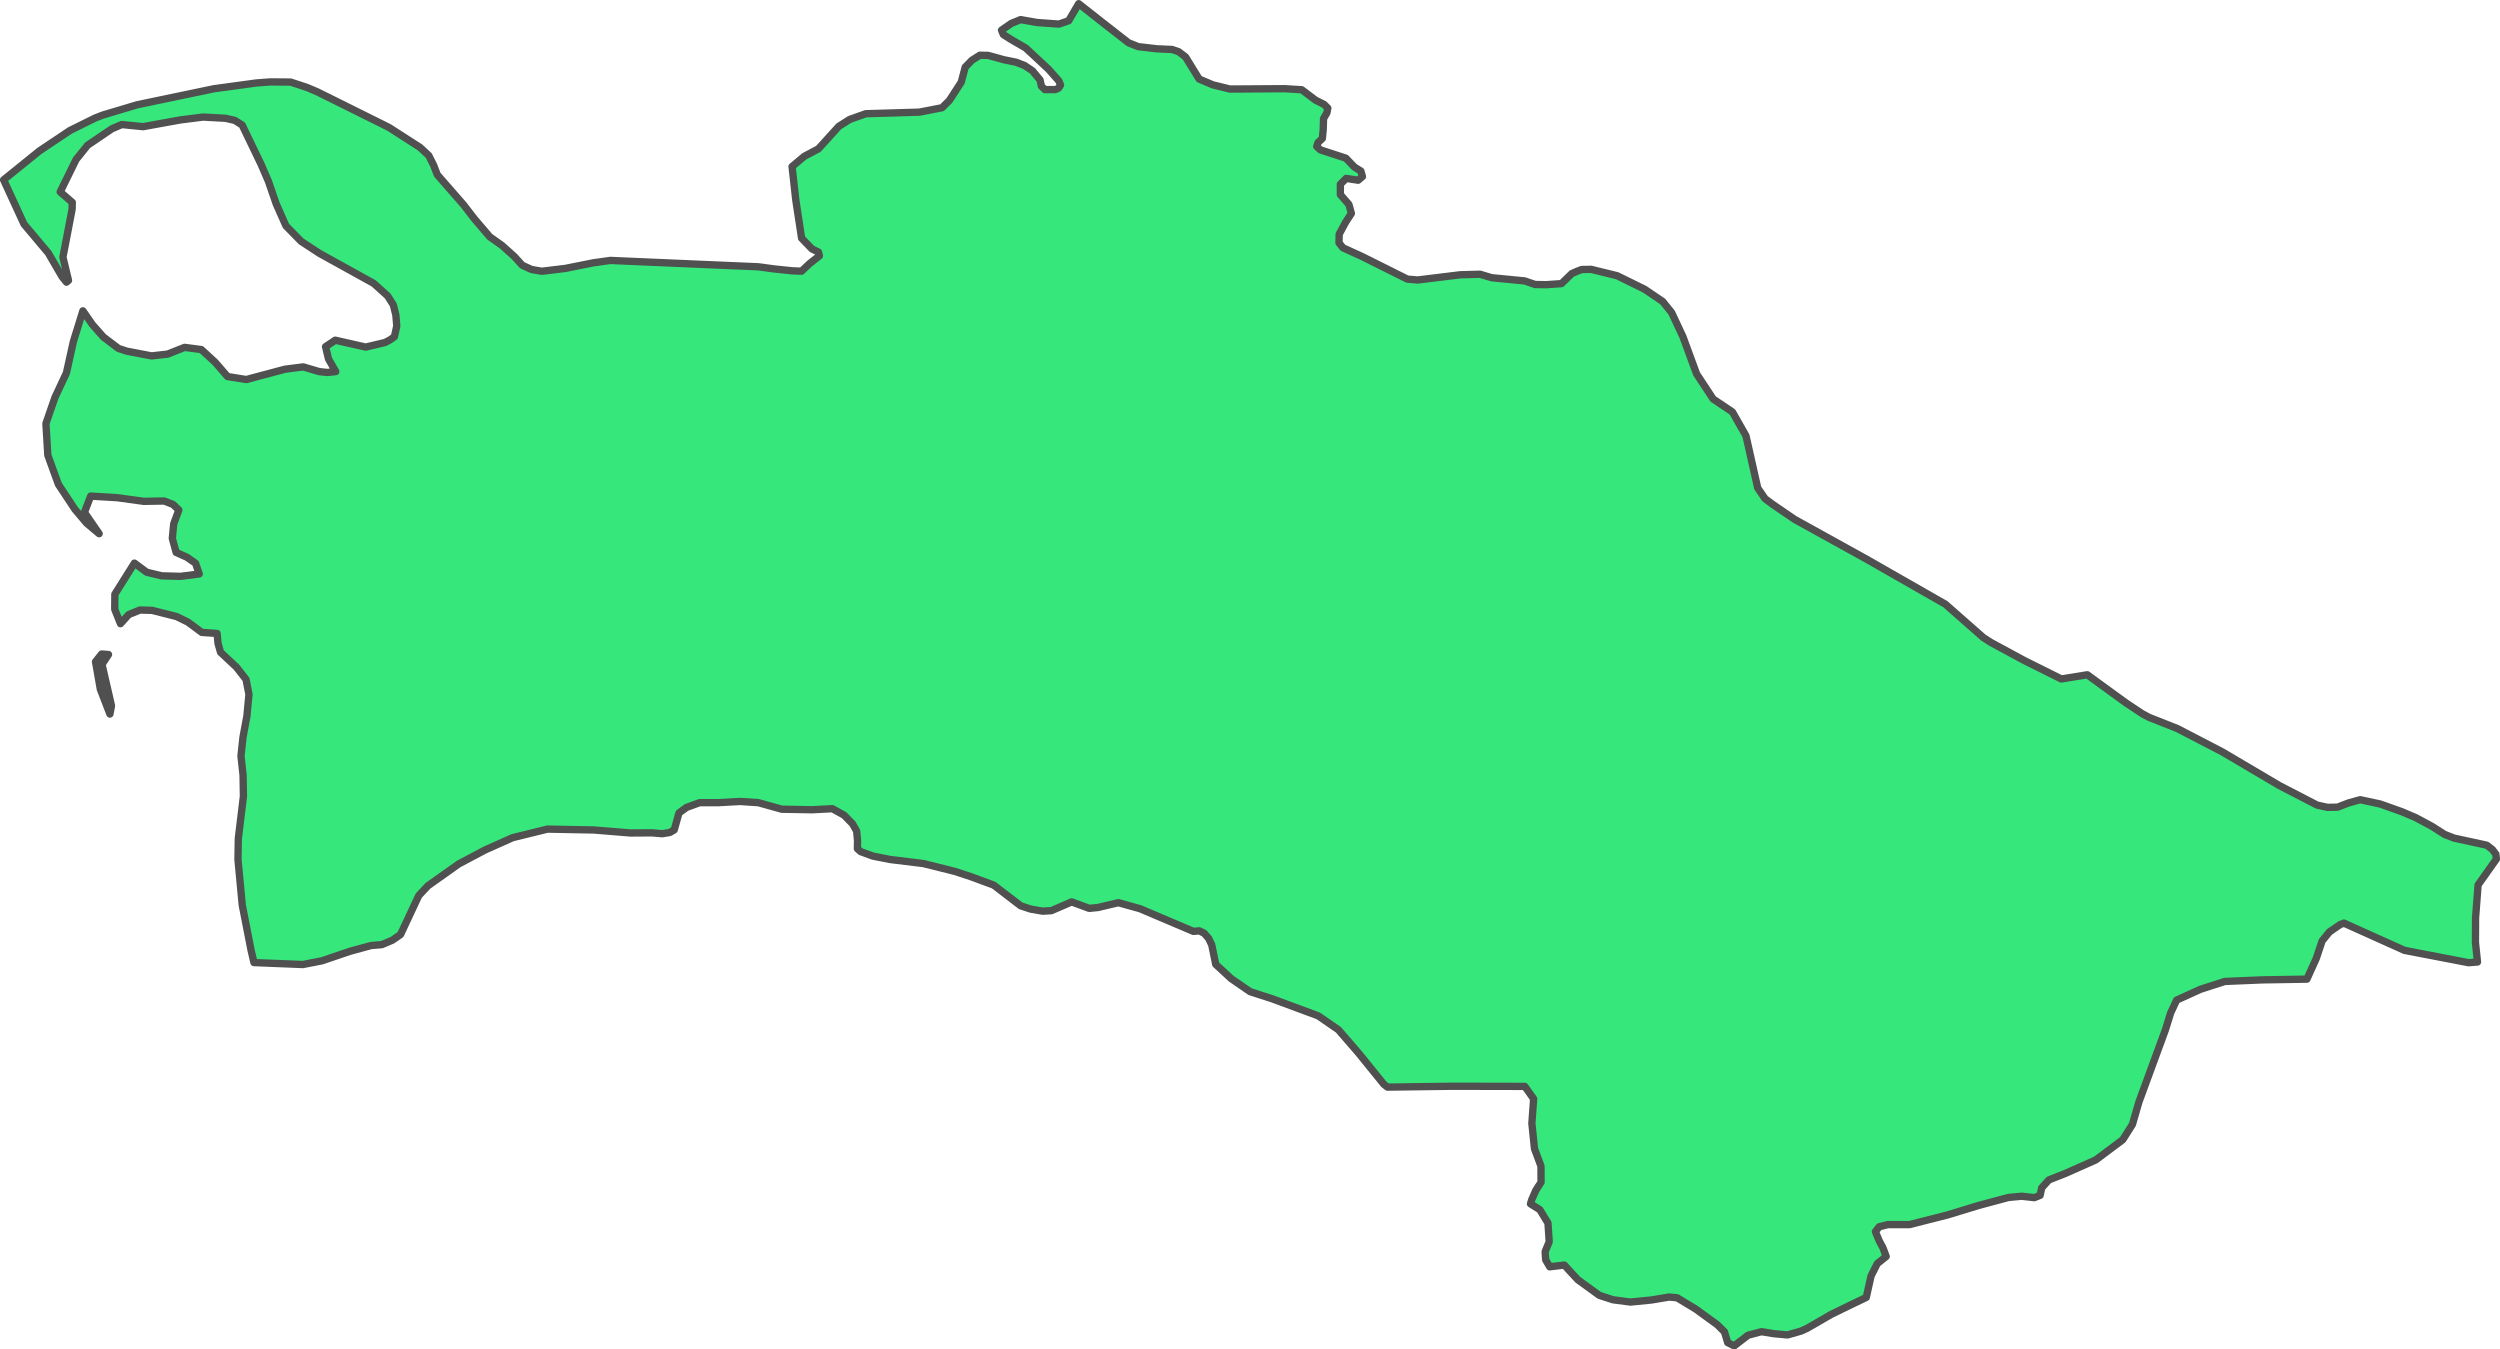 <?xml version="1.0" encoding="UTF-8" standalone="no"?>
<!-- Created with Inkscape (http://www.inkscape.org/) -->

<svg
   width="170.337"
   height="91.943"
   viewBox="0 0 170.337 91.943"
   version="1.1"
   id="svg1059"
   xmlns="http://www.w3.org/2000/svg"
   xmlns:svg="http://www.w3.org/2000/svg"
   xmlns:rdf="http://www.w3.org/1999/02/22-rdf-syntax-ns#"
   xmlns:cc="http://creativecommons.org/ns#"
   xmlns:dc="http://purl.org/dc/elements/1.1/">
  <defs
     id="defs1053" />
  <g
     id="layer27"
     style="display:inline"
     transform="translate(-76.761,-168.99)">
    <path
       style="display:inline;fill:#36e77c;fill-opacity:1;fill-rule:nonzero;stroke:#505050;stroke-width:0.5;stroke-linecap:round;stroke-linejoin:round;stroke-miterlimit:4;stroke-dasharray:none;stroke-opacity:1"
       class="polygon"
       d="m 84.358,217.077 -0.108,0.564 -0.653,-1.695 -0.328,-1.869 0.418,-0.527 0.467,0.036 -0.445,0.675 z m 67.54,-46.543 1.766,1.378 0.648,0.255 1.262,0.147 1.049,0.048 0.437,0.148 0.475,0.357 0.93,1.509 0.934,0.395 1.163,0.286 3.744,-0.024 1.15,0.072 0.94,0.71 0.584,0.292 0.251,0.251 -0.06,0.314 -0.23,0.397 -0.024,0.765 -0.06,0.593 -0.298,0.281 -0.084,0.263 0.25,0.23 1.735,0.565 0.584,0.606 0.439,0.272 0.108,0.376 -0.293,0.25 -0.815,-0.125 -0.397,0.397 v 0.71 l 0.582,0.668 0.168,0.611 -0.383,0.588 -0.448,0.829 -0.012,0.588 0.268,0.335 1.326,0.606 3.064,1.53 0.704,0.06 2.9,-0.356 1.35,-0.036 0.793,0.237 2.244,0.218 0.714,0.244 0.758,0.012 1.039,-0.072 0.704,-0.685 0.359,-0.156 0.316,-0.12 0.64,-0.012 1.773,0.435 1.867,0.918 1.237,0.838 0.609,0.758 0.77,1.644 0.93,2.53 1.124,1.708 1.317,0.886 0.924,1.627 0.8,3.555 0.5,0.728 0.508,0.379 1.505,1.029 3.078,1.703 1.818,1.005 2.809,1.606 2.574,1.471 2.581,2.271 0.516,0.332 2.27,1.228 2.527,1.259 1.769,-0.285 2.664,1.936 1.084,0.719 0.458,0.245 1.932,0.764 3.076,1.598 3.881,2.291 2.563,1.325 0.697,0.154 0.692,-0.01 0.741,-0.285 0.804,-0.225 1.371,0.294 1.486,0.53 0.941,0.403 1.088,0.584 0.862,0.551 0.654,0.255 2.22,0.482 0.381,0.29 0.242,0.323 0.036,0.334 -1.246,1.758 -0.172,2.242 -0.008,1.688 0.139,1.324 -0.606,0.048 -1.461,-0.281 -2.907,-0.56 -2.496,-1.122 -1.63,-0.733 -0.255,0.096 -0.731,0.501 -0.502,0.617 -0.399,1.194 -0.637,1.409 -3.021,0.048 -2.571,0.108 -1.659,0.534 -1.625,0.739 -0.407,0.875 -0.352,1.136 -0.947,2.579 -0.863,2.351 -0.441,1.526 -0.659,1.044 -1.839,1.377 -2.087,0.926 -1.108,0.435 -0.49,0.542 -0.108,0.511 -0.393,0.156 -0.86,-0.096 -0.908,0.084 -1.994,0.535 -2.158,0.657 -2.588,0.657 -1.475,-6e-4 -0.588,0.148 -0.257,0.331 0.257,0.625 0.25,0.463 0.227,0.603 -0.606,0.488 -0.423,0.835 -0.33,1.469 -0.918,0.44 -1.469,0.715 -1.627,0.941 -0.416,0.192 -0.931,0.267 -0.93,-0.084 -0.844,-0.138 -0.917,0.242 -0.947,0.726 -0.44,-0.22 -0.221,-0.734 -0.477,-0.477 -1.483,-1.079 -1.271,-0.769 -0.55,-0.048 -1.167,0.197 -1.458,0.145 -1.186,-0.155 -0.94,-0.306 -1.454,-1.056 -0.529,-0.568 -0.397,-0.437 -0.994,0.12 -0.278,-0.477 -0.036,-0.556 0.278,-0.675 -0.084,-1.272 -0.556,-0.914 -0.636,-0.398 0.084,-0.278 0.278,-0.636 0.358,-0.556 -0.005,-1.098 -0.443,-1.192 -0.177,-1.719 0.12,-1.677 -0.604,-0.845 -4.948,-0.01 -4.405,0.06 -0.248,-0.191 -1.711,-2.114 -1.388,-1.604 -1.372,-0.946 -3.142,-1.165 -1.502,-0.485 -1.288,-0.888 -1.053,-0.972 -0.273,-1.334 -0.214,-0.437 -0.303,-0.354 -0.332,-0.158 -0.4,0.036 -3.649,-1.549 -1.463,-0.406 -1.378,0.327 -0.608,0.06 -1.198,-0.44 -1.379,0.597 -0.589,0.036 -0.824,-0.143 -0.679,-0.224 -1.837,-1.409 -1.541,-0.57 -1.11,-0.365 -2.135,-0.533 -2.278,-0.279 -1.168,-0.231 -0.842,-0.308 -0.216,-0.2 0.012,-0.517 -0.06,-0.678 -0.28,-0.494 -0.577,-0.591 -0.8,-0.442 -1.377,0.072 -2.071,-0.036 -1.587,-0.445 -1.258,-0.084 -1.513,0.084 h -1.243 l -0.886,0.323 -0.514,0.377 -0.327,1.157 -0.299,0.173 -0.52,0.084 -0.692,-0.06 -1.453,0.01 -2.511,-0.205 -3.159,-0.06 -2.374,0.584 -1.877,0.839 -1.792,0.948 -2.109,1.497 -0.619,0.665 -1.243,2.653 -0.55,0.381 -0.719,0.305 -0.729,0.06 -1.445,0.393 -1.909,0.648 -1.3,0.254 -3.334,-0.133 -0.196,-0.841 -0.601,-3.076 -0.292,-3.105 0.024,-1.43 0.347,-2.869 -0.024,-1.445 -0.142,-1.31 0.138,-1.284 0.267,-1.444 0.139,-1.468 -0.201,-1.024 -0.645,-0.826 -1.091,-1.023 -0.173,-0.605 -0.06,-0.675 -1.045,-0.072 -0.939,-0.698 -0.775,-0.38 -1.666,-0.422 -0.835,-0.024 -0.763,0.31 -0.561,0.622 -0.392,-0.982 0.009,-1.026 1.332,-2.12 0.833,0.619 1.018,0.247 1.294,0.036 1.271,-0.165 -0.249,-0.726 -0.59,-0.412 -0.733,-0.326 -0.262,-0.958 0.096,-0.994 0.348,-0.94 -0.397,-0.379 -0.602,-0.234 -1.39,0.024 -1.803,-0.249 -1.815,-0.108 -0.424,1.107 1.002,1.455 -0.85,-0.715 -0.8,-0.945 -1.125,-1.7 -0.723,-1.992 -0.129,-2.151 0.614,-1.778 0.782,-1.669 0.473,-2.137 0.651,-2.098 0.651,0.94 0.744,0.842 1.029,0.779 0.562,0.186 1.693,0.322 1.09,-0.121 1.162,-0.46 1.14,0.15 0.943,0.867 0.841,0.971 1.277,0.204 2.63,-0.702 1.251,-0.16 1.085,0.321 0.56,0.06 0.571,-0.06 -0.494,-0.862 -0.202,-0.836 0.661,-0.442 2.075,0.47 1.321,-0.314 0.336,-0.177 0.3,-0.217 0.159,-0.723 -0.06,-0.742 -0.172,-0.698 -0.387,-0.613 -0.953,-0.858 -3.697,-2.045 -1.244,-0.816 -1.036,-1.055 -0.661,-1.49 -0.536,-1.553 -0.498,-1.152 -1.29,-2.676 -0.502,-0.318 -0.628,-0.142 -1.531,-0.084 -1.55,0.195 -2.535,0.46 -1.452,-0.144 -0.672,0.285 -1.662,1.127 -0.779,0.967 -1.086,2.21 0.824,0.713 -0.012,0.467 -0.626,3.266 0.38,1.584 -0.137,0.12 -0.298,-0.368 -0.941,-1.617 -1.657,-1.971 -1.388,-3.015 2.44,-1.971 2.087,-1.397 1.706,-0.842 0.522,-0.204 2.334,-0.698 3.013,-0.63 2.218,-0.464 2.896,-0.395 0.947,-0.072 1.392,0.01 1.13,0.372 0.684,0.291 2.415,1.199 2.464,1.225 2.114,1.358 0.6,0.554 0.335,0.662 0.249,0.649 1.797,2.058 0.727,0.943 1.049,1.228 0.842,0.597 0.824,0.739 0.553,0.608 0.632,0.288 0.699,0.12 1.603,-0.194 1.928,-0.385 1.152,-0.16 0.511,0.024 3.179,0.137 2.859,0.123 3.53,0.151 1.048,0.143 1.262,0.132 0.627,0.024 0.556,-0.526 0.368,-0.288 0.288,-0.228 -0.06,-0.258 -0.447,-0.219 -0.703,-0.728 -0.4,-2.629 -0.25,-2.25 0.836,-0.701 0.96,-0.508 1.385,-1.53 0.743,-0.472 1.095,-0.391 3.658,-0.108 1.54,-0.3 0.501,-0.495 0.811,-1.252 0.268,-1.019 0.454,-0.466 0.546,-0.347 0.56,0.012 1.083,0.299 0.823,0.167 0.586,0.227 0.532,0.359 0.52,0.627 0.084,0.412 0.239,0.24 h 0.413 0.308 l 0.209,-0.096 0.137,-0.21 -0.108,-0.28 -0.707,-0.8 -1.556,-1.449 -1.017,-0.59 -0.506,-0.32 -0.126,-0.302 0.66,-0.459 0.639,-0.262 1.124,0.197 1.49,0.108 0.663,-0.23 0.681,-1.16 z"
       id="path2614-0" />
  </g>
</svg>
